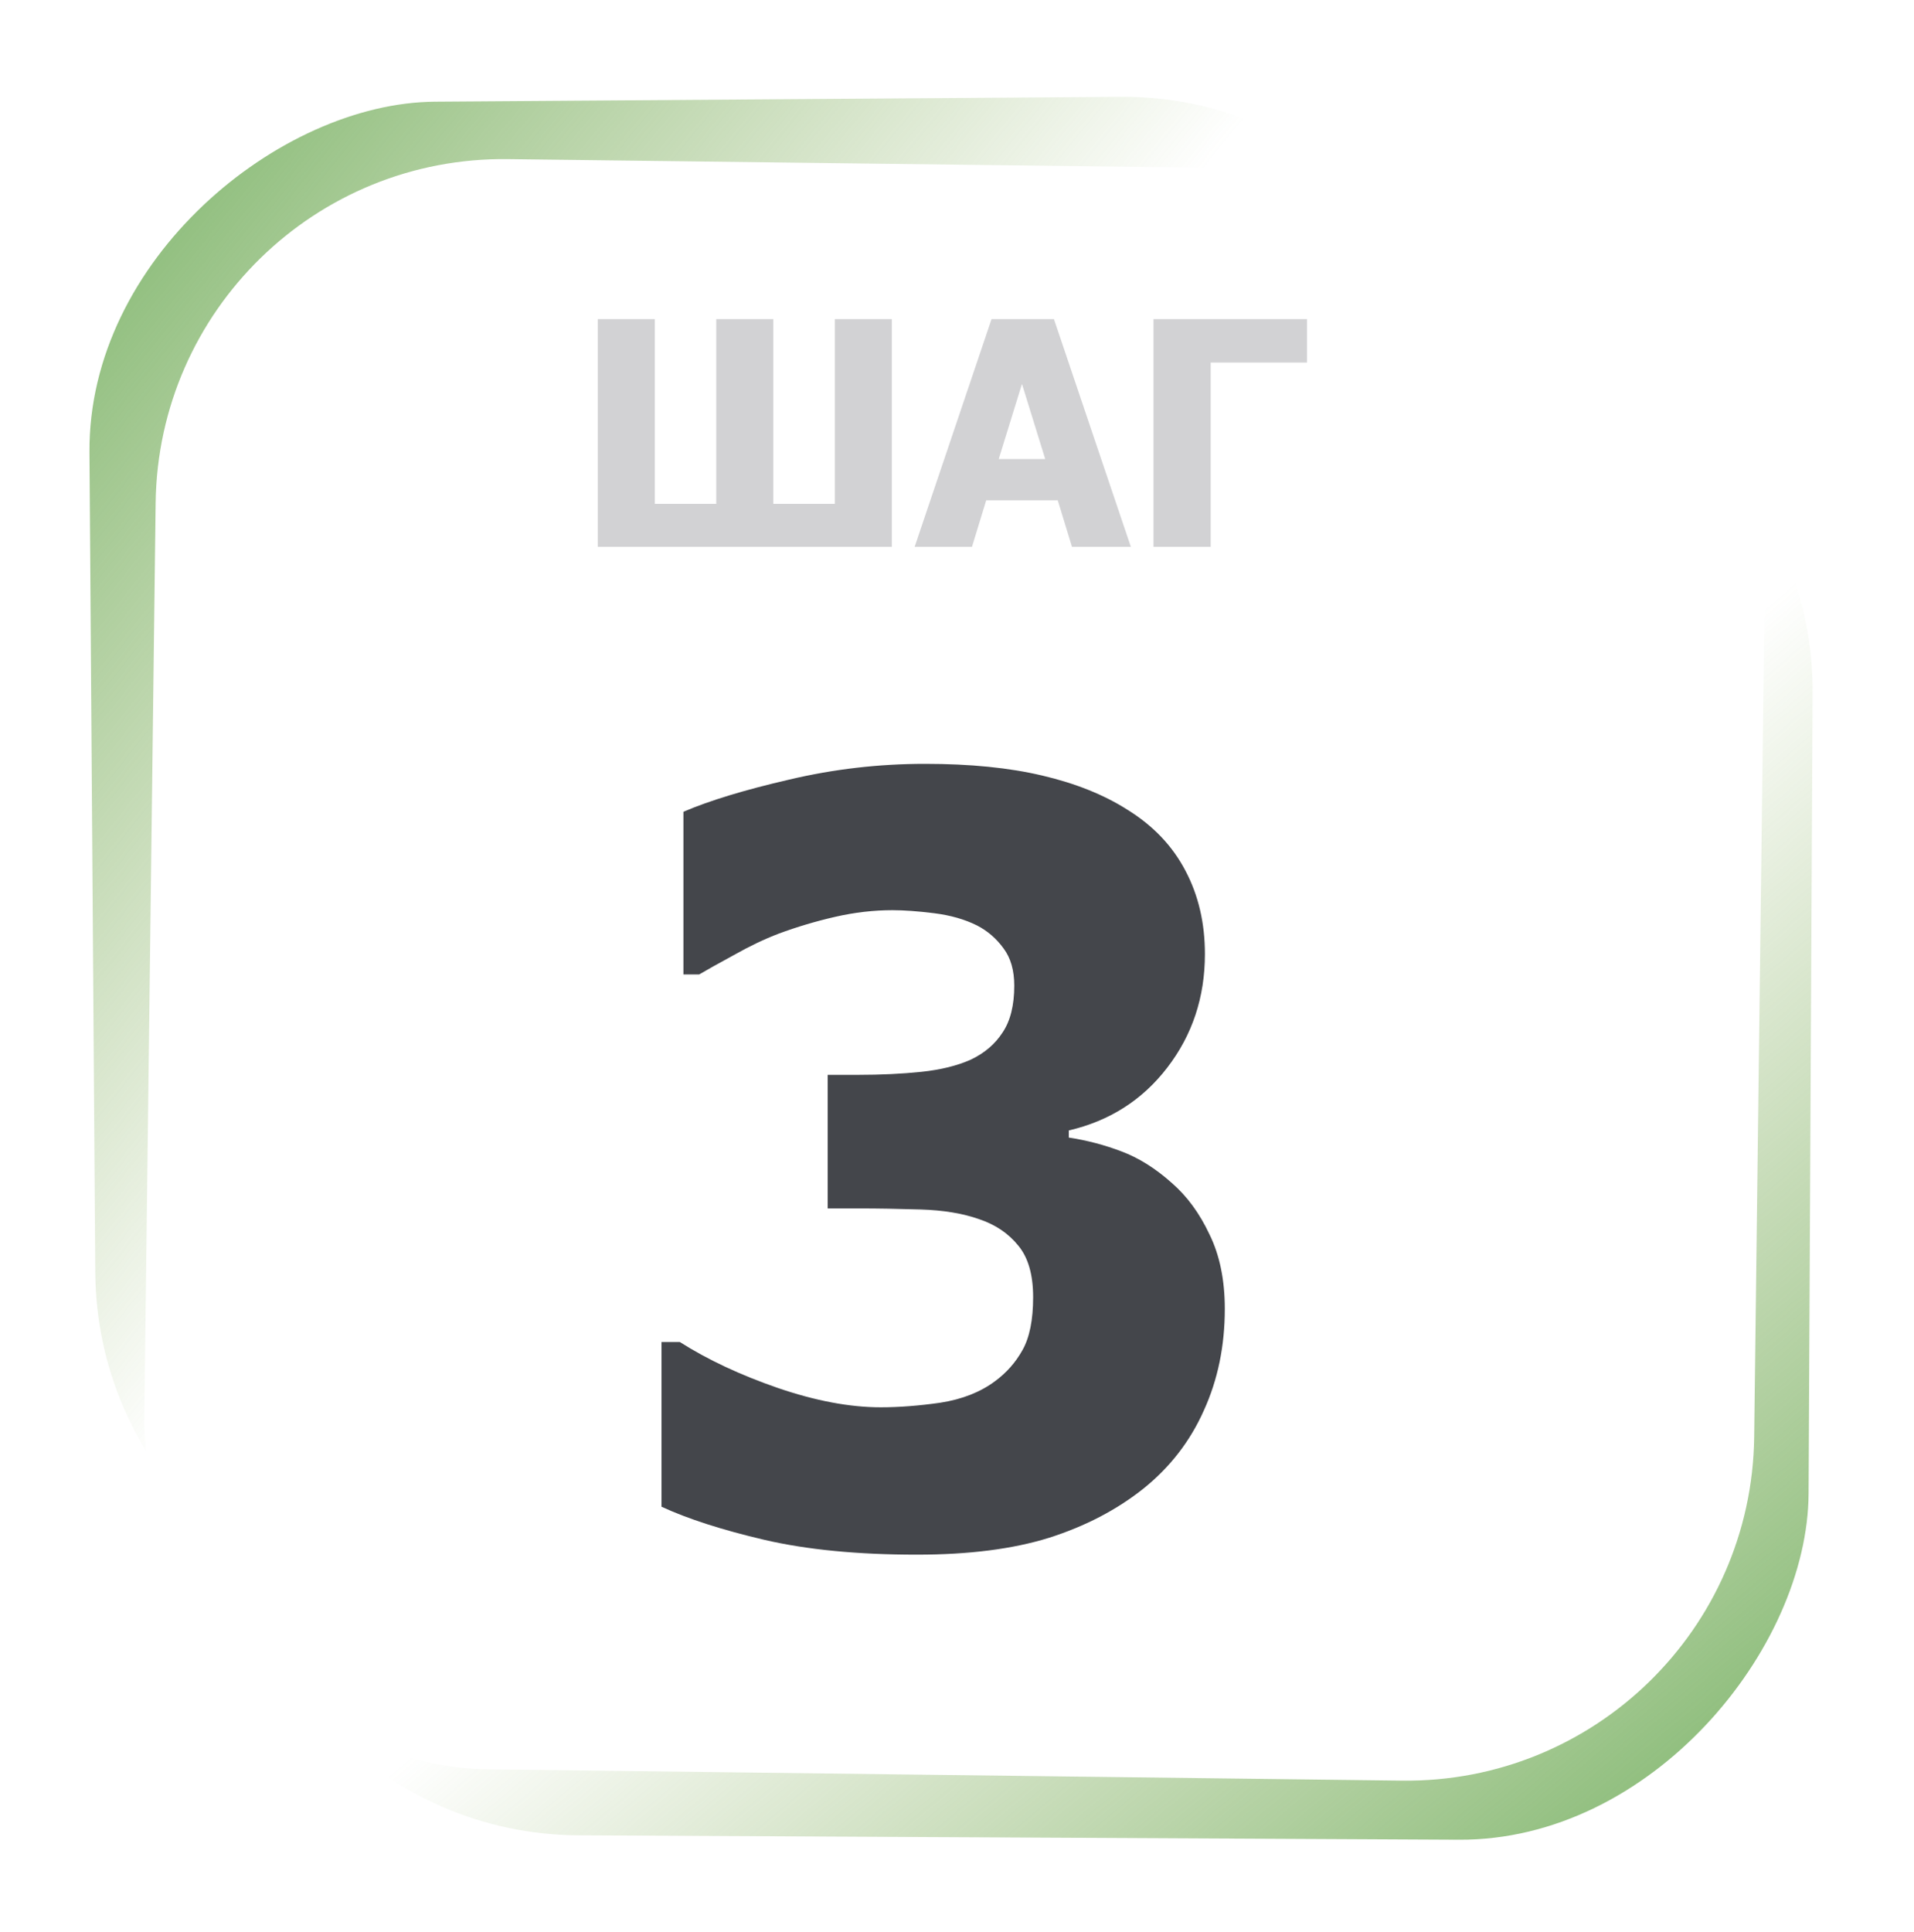 <svg width="110" height="111" viewBox="0 0 110 111" fill="none" xmlns="http://www.w3.org/2000/svg">
<rect x="84.384" y="5.422" width="87.123" height="79.386" rx="20" transform="rotate(89.594 84.384 5.422)" fill="url(#paint0_linear)"/>
<rect width="90.585" height="86.001" rx="20" transform="matrix(-1 -0.005 -0.005 1 104.272 19.809)" fill="url(#paint1_linear)"/>
<g filter="url(#filter0_d)">
<rect x="9.193" y="8.895" width="92.528" height="92.528" rx="20" transform="rotate(0.71 9.193 8.895)" fill="white"/>
</g>
<path d="M51.255 31.422H34.353V18.335H37.632V28.952H41.165V18.335H44.443V28.952H47.977V18.335H51.255V31.422ZM52.565 31.422L56.985 18.335H60.571L64.992 31.422H61.608L60.791 28.75H56.678L55.86 31.422H52.565ZM60.07 26.377L58.734 22.061L57.398 26.377H60.07ZM75.117 20.831H69.58V31.422H66.293V18.335H75.117V20.831Z" fill="#44464B" fill-opacity="0.24"/>
<g filter="url(#filter1_d)">
<path d="M70.391 71.209C70.391 73.338 69.99 75.281 69.189 77.039C68.408 78.797 67.256 80.291 65.732 81.521C64.189 82.752 62.373 83.699 60.283 84.363C58.213 85.008 55.684 85.33 52.695 85.33C49.297 85.33 46.377 85.047 43.935 84.48C41.514 83.914 39.541 83.279 38.018 82.576V73.113H39.072C40.674 74.129 42.549 75.008 44.697 75.75C46.865 76.492 48.838 76.863 50.615 76.863C51.67 76.863 52.812 76.775 54.043 76.599C55.293 76.404 56.338 75.994 57.178 75.369C57.842 74.881 58.369 74.285 58.76 73.582C59.17 72.859 59.375 71.844 59.375 70.535C59.375 69.246 59.092 68.26 58.525 67.576C57.959 66.873 57.207 66.365 56.27 66.052C55.332 65.721 54.209 65.535 52.9 65.496C51.592 65.457 50.44 65.437 49.443 65.437H47.568V57.761H49.297C50.625 57.761 51.846 57.703 52.959 57.586C54.072 57.468 55.02 57.234 55.801 56.883C56.582 56.511 57.188 55.994 57.617 55.33C58.066 54.666 58.291 53.767 58.291 52.635C58.291 51.756 58.086 51.043 57.676 50.496C57.266 49.929 56.758 49.49 56.152 49.178C55.449 48.826 54.629 48.592 53.691 48.474C52.754 48.357 51.953 48.299 51.289 48.299C50.215 48.299 49.121 48.425 48.008 48.679C46.895 48.933 45.81 49.256 44.756 49.646C43.935 49.959 43.076 50.369 42.178 50.877C41.279 51.365 40.615 51.736 40.185 51.99H39.277V42.644C40.781 42 42.803 41.385 45.342 40.799C47.9 40.193 50.508 39.89 53.164 39.89C55.762 39.89 58.008 40.115 59.902 40.564C61.816 41.013 63.447 41.668 64.795 42.527C66.279 43.445 67.393 44.617 68.135 46.043C68.877 47.449 69.248 49.041 69.248 50.818C69.248 53.299 68.525 55.476 67.08 57.351C65.654 59.207 63.77 60.408 61.426 60.955V61.365C62.461 61.521 63.467 61.785 64.443 62.156C65.439 62.527 66.406 63.133 67.344 63.972C68.223 64.734 68.945 65.721 69.512 66.931C70.098 68.123 70.391 69.549 70.391 71.209Z" fill="#44464B"/>
</g>
<defs>
<filter id="filter0_d" x="0.046" y="0.895" width="109.668" height="109.668" filterUnits="userSpaceOnUse" color-interpolation-filters="sRGB">
<feFlood flood-opacity="0" result="BackgroundImageFix"/>
<feColorMatrix in="SourceAlpha" type="matrix" values="0 0 0 0 0 0 0 0 0 0 0 0 0 0 0 0 0 0 127 0"/>
<feOffset/>
<feGaussianBlur stdDeviation="4"/>
<feColorMatrix type="matrix" values="0 0 0 0 0 0 0 0 0 0 0 0 0 0 0 0 0 0 0.3 0"/>
<feBlend mode="normal" in2="BackgroundImageFix" result="effect1_dropShadow"/>
<feBlend mode="normal" in="SourceGraphic" in2="effect1_dropShadow" result="shape"/>
</filter>
<filter id="filter1_d" x="34.018" y="39.89" width="40.373" height="53.44" filterUnits="userSpaceOnUse" color-interpolation-filters="sRGB">
<feFlood flood-opacity="0" result="BackgroundImageFix"/>
<feColorMatrix in="SourceAlpha" type="matrix" values="0 0 0 0 0 0 0 0 0 0 0 0 0 0 0 0 0 0 127 0"/>
<feOffset dy="4"/>
<feGaussianBlur stdDeviation="2"/>
<feColorMatrix type="matrix" values="0 0 0 0 0 0 0 0 0 0 0 0 0 0 0 0 0 0 0.25 0"/>
<feBlend mode="normal" in2="BackgroundImageFix" result="effect1_dropShadow"/>
<feBlend mode="normal" in="SourceGraphic" in2="effect1_dropShadow" result="shape"/>
</filter>
<linearGradient id="paint0_linear" x1="55.136" y1="75.518" x2="107.576" y2="11.729" gradientUnits="userSpaceOnUse">
<stop stop-color="#58A54B"/>
<stop offset="0.771" stop-color="#76A040" stop-opacity="0"/>
</linearGradient>
<linearGradient id="paint1_linear" x1="-30.411" y1="75.937" x2="26.806" y2="9.139" gradientUnits="userSpaceOnUse">
<stop stop-color="#58A54B"/>
<stop offset="0.771" stop-color="#76A040" stop-opacity="0"/>
</linearGradient>
</defs>
</svg>
